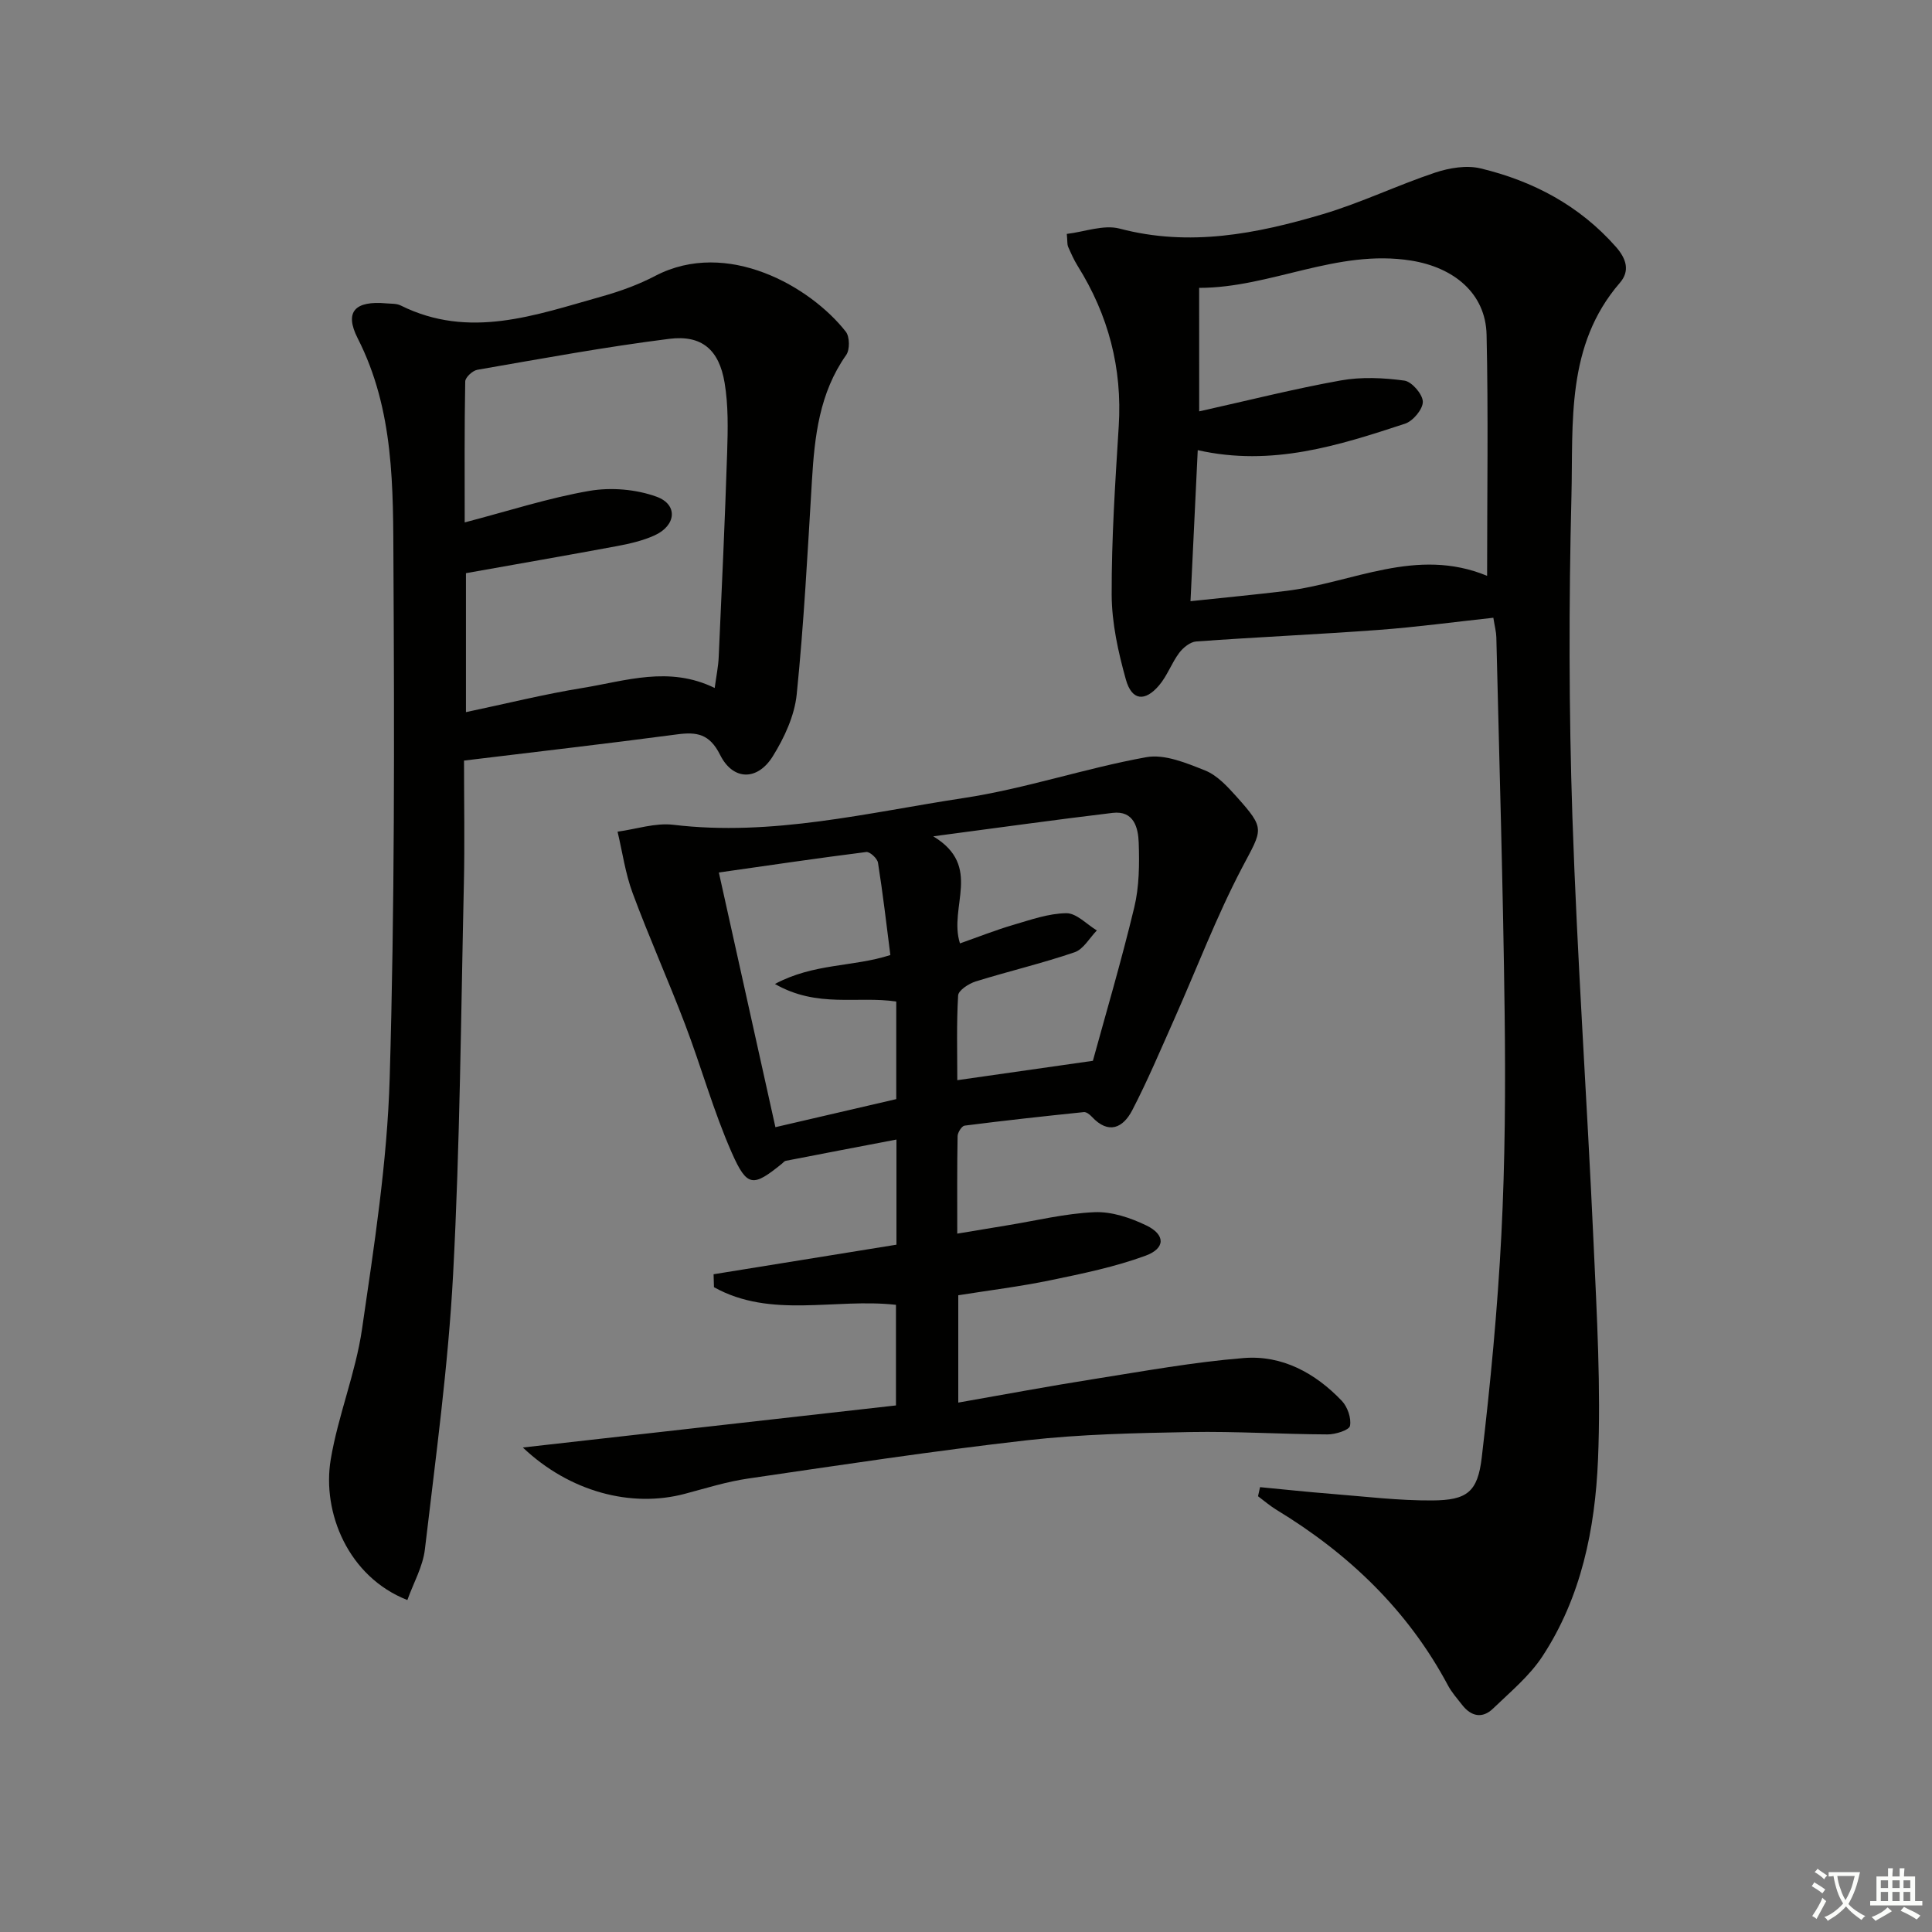 <svg enable-background="new 0 0 400 400" viewBox="0 0 400 400" xmlns="http://www.w3.org/2000/svg"><rect x="0" y="0" width="400" height="400" fill="#808080" stroke="none"/><path d="m377.9 391.2c-.2.3-.4.5-.6.8-.7-.6-1.4-1-2.2-1.5.2-.3.4-.5.5-.8.6.4 1.4.8 2.3 1.5zm-1.8 6.1c-.2-.2-.5-.4-.9-.6.4-.6.8-1.2 1.2-1.9s.7-1.3.9-1.9c.3.3.5.5.8.7-.7 1.3-1.4 2.6-2 3.7zm2.2-9c-.3.3-.5.5-.6.8-.6-.6-1.3-1.1-2-1.5.3-.3.5-.5.6-.7.6.5 1.3.9 2 1.4zm.3.2v-.9h2 4.5c-.3 1.3-.6 2.5-1 3.6s-.9 2.1-1.4 3c.4.5 1 1 1.6 1.4s1.2.8 1.9 1.1c-.3.2-.5.4-.8.8-.4-.3-1-.7-1.6-1.2s-1.2-1.1-1.6-1.6c-.5.6-1.1 1.1-1.7 1.6s-1.4.9-2.1 1.4c-.1-.3-.3-.5-.7-.8.6-.2 1.2-.5 1.9-1s1.4-1.1 2-1.8c-.5-.8-.9-1.6-1.2-2.5s-.6-2-.8-3.2c-.4.1-.7.1-1 .1zm2.5 2.7c.3 1 .7 1.7 1 2.2.3-.5.6-1.1 1-2s.6-1.9.9-3h-3.2-.4c.1.9.3 1.8.7 2.8z" fill="#fbfcfa"/><path d="m396.5 388.5v1.5 3.6h1.5v.9c-.4 0-1 0-1.7 0h-7.9c-.5 0-.9 0-1.2 0v-.9h1.3v-3.5c0-.7 0-1.2 0-1.6h2.4c0-.8 0-1.4 0-1.7h1c0 .3-.1.8-.1 1.7h1.5c0-.8 0-1.4 0-1.7h1c0 .3-.1.9-.1 1.7zm-8.2 9.2c-.2-.3-.5-.5-.8-.8.8-.3 1.4-.6 1.9-.9s1-.7 1.4-1.1c.3.3.6.5.9.8-1.6 1-2.8 1.6-3.4 2zm2.6-6.8v-1.6h-1.5v1.6zm0 2.7v-1.9h-1.5v1.9zm2.4-2.7v-1.6h-1.5v1.6zm0 2.7v-1.9h-1.5v1.9zm.2 2 .7-.8c.4.2.9.5 1.6.8s1.3.7 1.8 1c-.3.3-.5.6-.8.8-.4-.3-1.5-1-3.3-1.8zm2-4.7v-1.6h-1.4v1.6zm0 2.7v-1.9h-1.4v1.9z" fill="#fbfcfa"/><g fill="#010100"><path d="m220.87 48.43c3.66-.43 7.62-1.97 10.94-1.1 14.45 3.82 28.32 1.09 42.04-2.98 7.91-2.35 15.43-5.99 23.27-8.61 2.95-.98 6.52-1.58 9.44-.87 10.85 2.61 20.43 7.67 27.98 16.22 2.21 2.5 2.95 5.02.84 7.46-11.22 12.97-9.65 28.94-10.03 44.18-.55 22.13-.54 44.31.2 66.44.99 29.4 3.05 58.75 4.38 88.14.68 14.96 1.54 29.97.92 44.9-.6 14.29-3.45 28.46-11.53 40.75-2.68 4.07-6.63 7.34-10.2 10.78-2.22 2.14-4.54 1.64-6.41-.77-1.02-1.31-2.15-2.58-2.92-4.02-8.3-15.56-20.54-27.26-35.48-36.34-1.36-.82-2.57-1.88-3.85-2.83.14-.63.28-1.25.42-1.88 4.93.47 9.86 1 14.8 1.39 6.95.55 13.91 1.41 20.87 1.36 7.17-.05 9.39-1.72 10.23-8.89 1.8-15.31 3.27-30.69 4.06-46.09.78-15.28.87-30.61.68-45.91-.32-25.95-1.1-51.9-1.72-77.84-.03-1.13-.34-2.25-.62-4.02-8.06.87-15.91 1.94-23.8 2.52-12.56.93-25.16 1.48-37.72 2.39-1.24.09-2.7 1.27-3.52 2.36-1.57 2.1-2.47 4.73-4.15 6.71-2.95 3.48-5.67 3.18-6.89-1.19-1.59-5.7-2.92-11.69-2.94-17.57-.04-11.62.74-23.25 1.46-34.86.76-12.04-2.14-23.03-8.5-33.2-.79-1.26-1.39-2.65-2-4.02-.18-.45-.1-1-.25-2.61zm27.41 36.74c10.22-2.28 19.7-4.68 29.29-6.4 4.28-.77 8.86-.56 13.19.03 1.54.21 3.79 2.82 3.82 4.37.03 1.54-2.03 4.01-3.68 4.55-13.72 4.5-27.52 8.95-42.92 5.48-.5 10.34-.98 20.35-1.5 31.27 7.03-.75 13.43-1.35 19.81-2.13 13.75-1.68 26.96-9.18 41.6-3.12 0-17.07.26-33.5-.11-49.93-.2-8.61-6.84-13.94-15.63-15.34-15.38-2.45-29.03 5.65-43.88 5.65.01 8.72.01 16.67.01 25.57z"/><path d="m108.25 299.69c26.27-2.96 51.59-5.82 77.25-8.71 0-6.73 0-13.79 0-20.83-12.65-1.42-25.89 2.93-37.68-3.65-.03-.89-.05-1.79-.08-2.68 12.56-2.03 25.11-4.06 37.86-6.12 0-7.03 0-13.98 0-21.77-7.85 1.5-15.4 2.94-22.94 4.41-.28.06-.51.38-.77.59-5.95 4.81-7.19 4.94-10.36-2.22-3.81-8.62-6.33-17.8-9.69-26.62-3.47-9.12-7.47-18.04-10.86-27.19-1.51-4.06-2.11-8.46-3.12-12.71 3.85-.52 7.8-1.87 11.53-1.43 20.48 2.46 40.26-2.52 60.16-5.54 12.72-1.93 25.08-6.16 37.77-8.45 3.8-.69 8.33 1.21 12.19 2.75 2.48.99 4.59 3.29 6.46 5.37 6.12 6.84 5.41 6.71 1.18 14.77-5.3 10.1-9.36 20.84-14.01 31.29-2.83 6.35-5.53 12.77-8.73 18.93-1.89 3.63-4.89 5.07-8.36 1.33-.42-.46-1.14-1.02-1.66-.96-8.24.85-16.47 1.75-24.68 2.8-.59.08-1.43 1.41-1.45 2.17-.12 6.46-.07 12.92-.07 20.19 3.84-.64 7.04-1.17 10.25-1.7 6.05-.98 12.08-2.48 18.17-2.74 3.56-.15 7.45 1.16 10.74 2.75 3.95 1.91 3.97 4.74-.18 6.26-6.32 2.32-13.01 3.7-19.63 5.07-6.29 1.31-12.69 2.09-19.14 3.12v22.22c9.6-1.68 18.81-3.41 28.07-4.87 10.31-1.63 20.61-3.51 31-4.35 7.99-.65 14.85 3.11 20.34 8.86 1.18 1.24 2 3.6 1.69 5.18-.17.89-3.02 1.78-4.65 1.77-9.48-.04-18.96-.66-28.43-.49-11.29.21-22.64.44-33.85 1.71-19.29 2.19-38.49 5.11-57.7 7.92-4.41.64-8.72 2-13.05 3.15-11.12 2.97-23.9-.4-33.57-9.58zm90.5-104.37c3.87-1.36 7.38-2.76 11-3.82s7.34-2.39 11.03-2.43c2.09-.02 4.21 2.3 6.31 3.57-1.52 1.56-2.78 3.9-4.62 4.52-6.73 2.3-13.68 3.93-20.47 6.04-1.43.45-3.57 1.84-3.63 2.9-.35 5.92-.17 11.87-.17 17.54 9.16-1.31 17.82-2.55 28.07-4.01 2.59-9.45 5.87-20.54 8.57-31.78 1.03-4.28 1.07-8.9.92-13.34-.1-3.11-.98-6.74-5.41-6.21-11.8 1.41-23.56 3.06-37.13 4.85 10.3 6.22 3.11 14.57 5.53 22.17zm-49.92-14.68c3.91 17.61 7.74 34.86 11.71 52.73 8.52-1.98 16.68-3.87 25.02-5.81 0-6.84 0-13.43 0-20.2-7.97-1.21-16.31 1.42-25.12-3.64 8.13-4.34 16.15-3.48 23.9-5.99-.81-6.33-1.55-12.75-2.56-19.11-.14-.89-1.69-2.32-2.43-2.22-10 1.26-19.98 2.74-30.52 4.24z"/><path d="m96.07 157.47c0 8.62.16 17.08-.03 25.53-.61 26.95-.8 53.92-2.23 80.83-1.01 19.03-3.62 37.99-5.84 56.94-.42 3.59-2.38 6.99-3.63 10.5-12.26-4.8-17.69-18.13-15.87-29.08 1.52-9.11 5.15-17.88 6.48-27 2.51-17.24 5.22-34.58 5.73-51.94 1.04-35.44.97-70.92.78-106.38-.08-15.87.19-31.92-7.4-46.82-2.83-5.56-.53-7.82 5.94-7.24.99.09 2.1.01 2.95.43 14.22 7.08 27.9 1.99 41.6-1.85 3.82-1.07 7.63-2.45 11.13-4.28 14.86-7.75 32.15 2.24 39.44 11.57.81 1.04.85 3.72.08 4.81-5.56 7.87-6.55 16.85-7.1 26.04-.89 14.75-1.66 29.53-3.15 44.23-.45 4.42-2.56 8.98-4.95 12.82-3.18 5.12-8.24 5.06-10.91-.29-2.19-4.38-4.83-4.79-8.96-4.24-14.45 1.92-28.93 3.58-44.06 5.42zm51.9-15.03c.33-2.49.75-4.45.83-6.42.64-14.12 1.29-28.25 1.75-42.38.15-4.8.26-9.7-.53-14.4-1.14-6.82-4.71-9.93-11.43-9.09-13.31 1.67-26.53 4.12-39.76 6.41-.98.17-2.49 1.56-2.51 2.41-.18 9.56-.11 19.12-.11 29.19 9.14-2.39 17.37-5.07 25.82-6.53 4.48-.77 9.65-.34 13.91 1.21 4.49 1.64 4.05 5.98-.43 8.01-2.39 1.08-5.04 1.7-7.64 2.19-10.4 1.94-20.83 3.74-31.4 5.63v28.77c8.32-1.75 16.19-3.72 24.17-5.01 8.89-1.45 17.88-4.62 27.33.01z"/></g></svg>